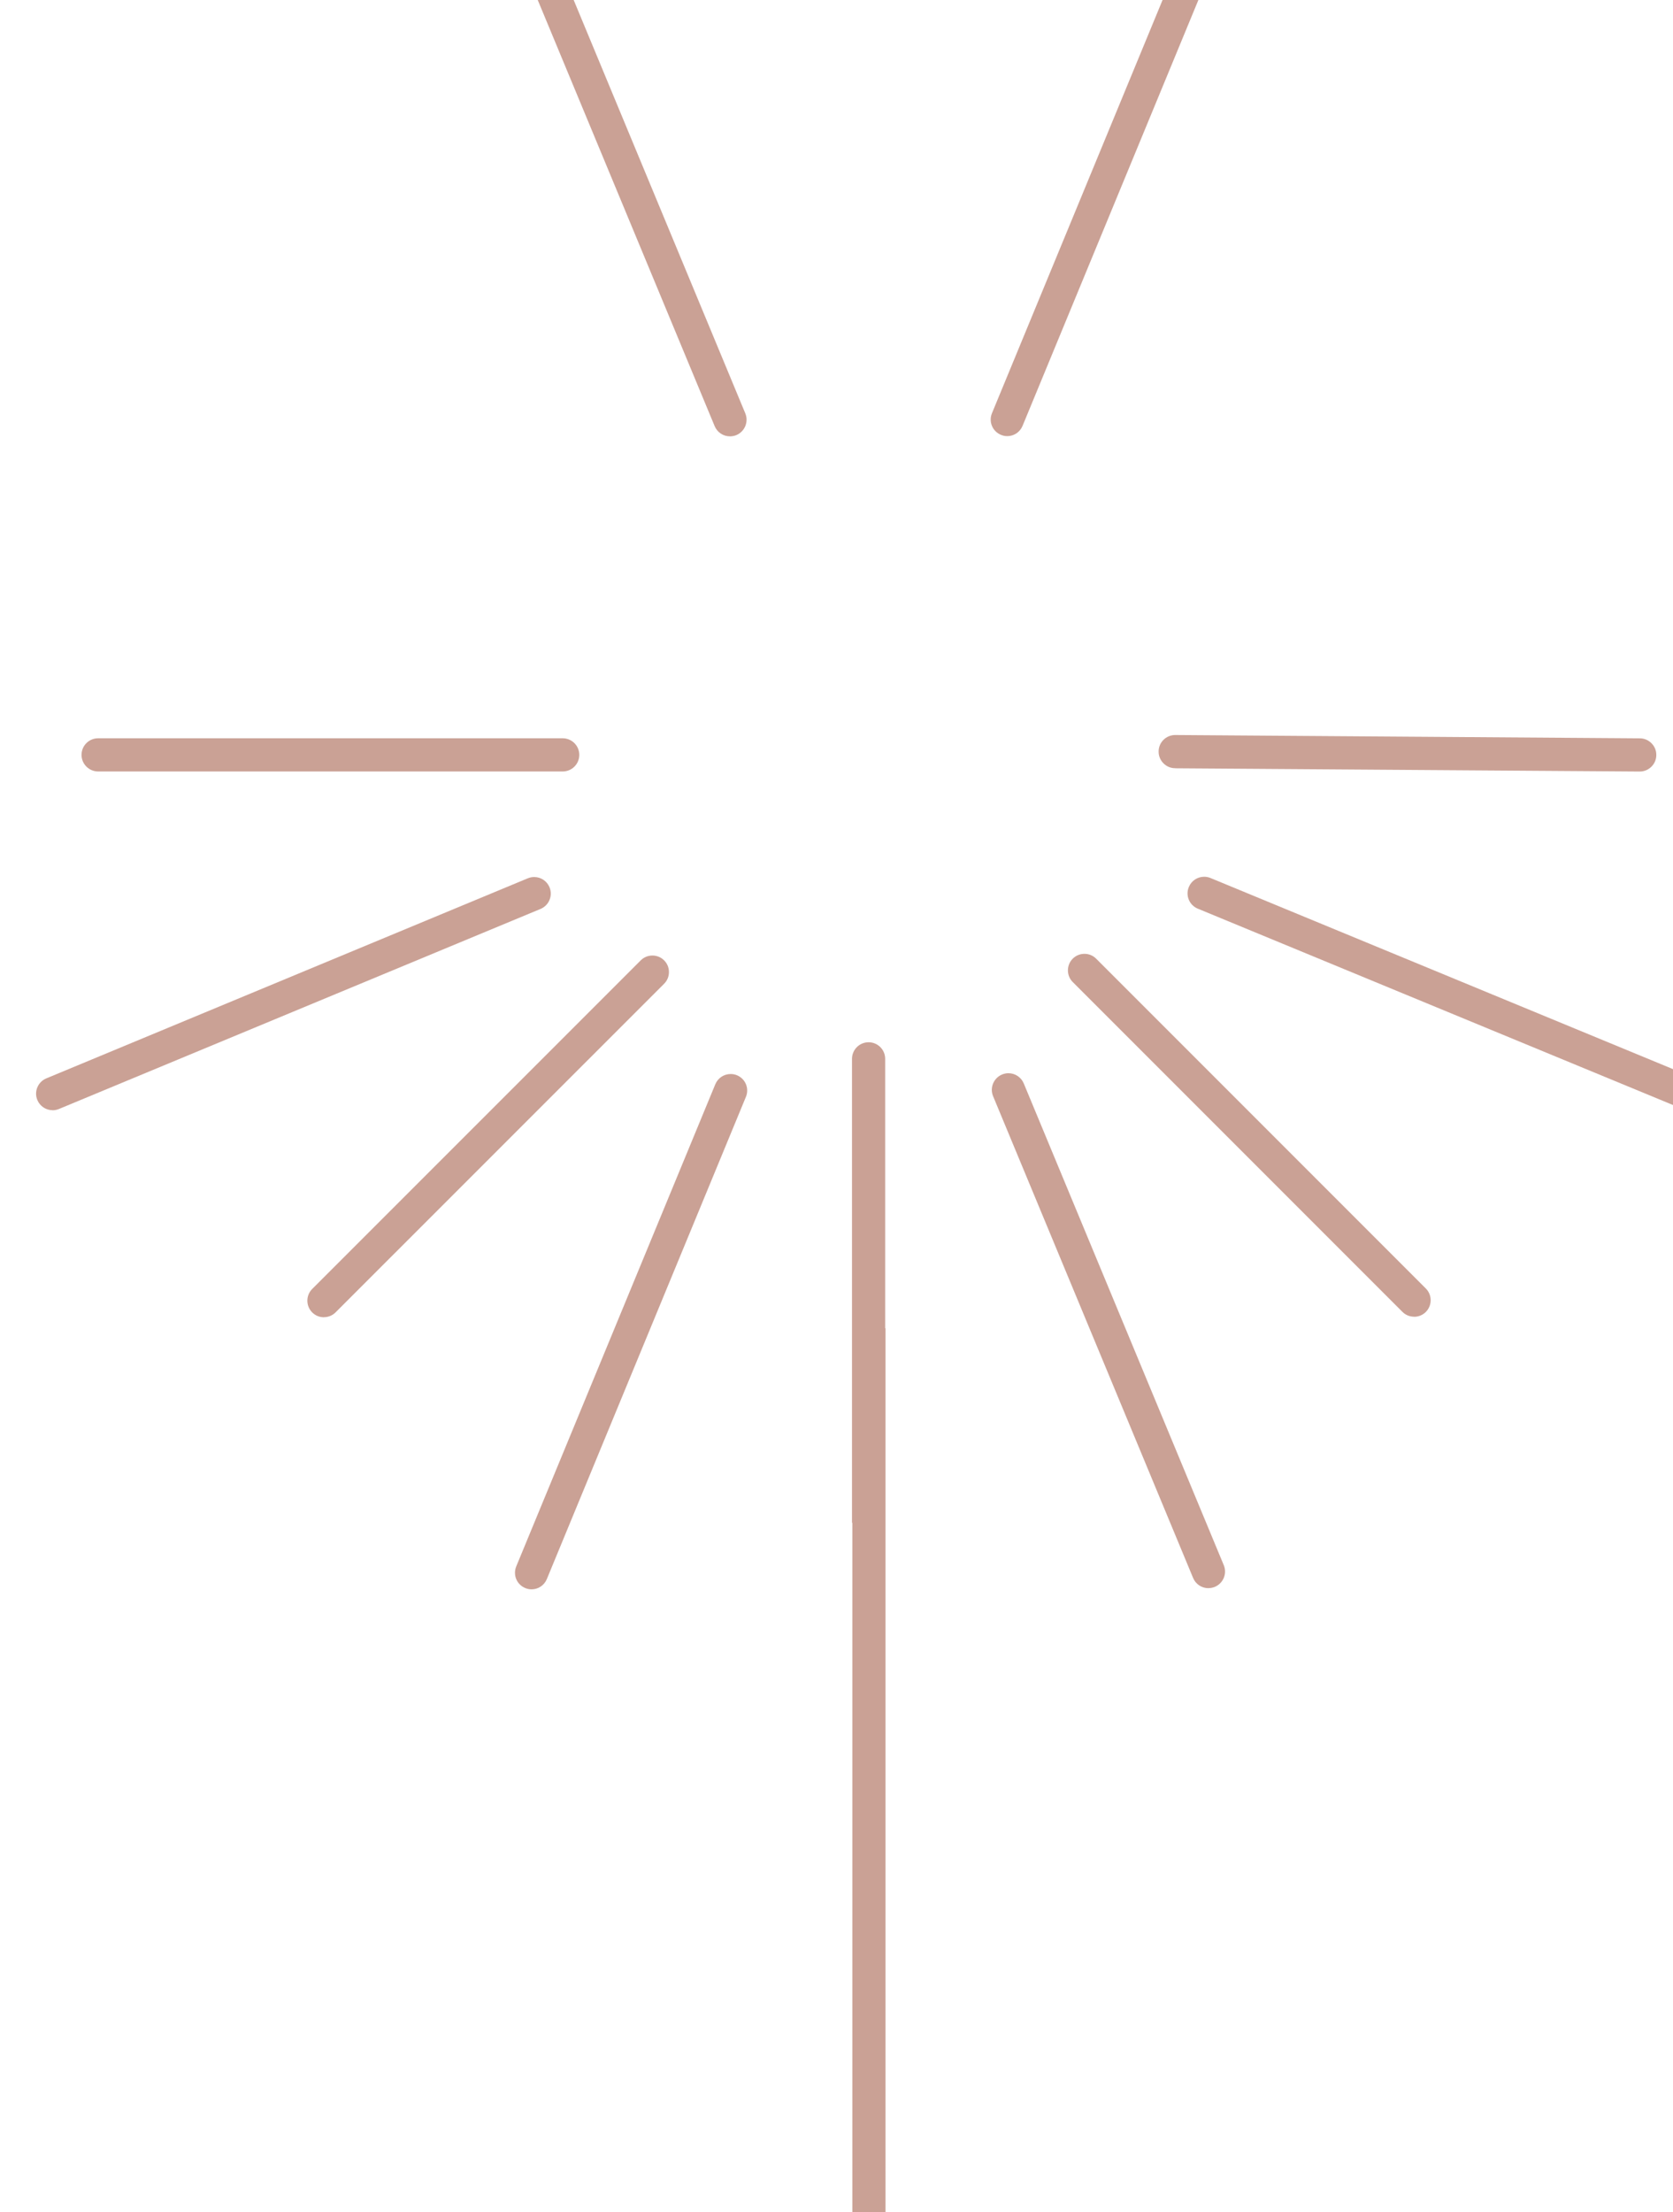 <svg width="345" height="456" viewBox="0 0 345 456" fill="none" xmlns="http://www.w3.org/2000/svg" style="translate: none; rotate: none; scale: none; opacity: 0.533; transform: translate3d(0px, 46.719%, 0px);"><path d="M168.758 486V330.287L168.688 330.175V234.61C168.688 232.731 170.216 231.189 172.109 231.189C174.001 231.189 175.53 232.717 175.53 234.61V290.132H175.6V486H168.758Z" fill="#9C4F39" style="translate: none; rotate: none; scale: none; transform-origin: 0px 0px;" data-svg-origin="168.68800354003906 231.18899536132812" transform="matrix(1,0,0,1,7.008,-16.352)"/><path d="M59.785 287.874C58.874 287.874 58.019 287.523 57.374 286.878C56.042 285.546 56.042 283.373 57.374 282.041L125.122 214.307C125.767 213.663 126.622 213.312 127.533 213.312C128.445 213.312 129.3 213.663 129.945 214.307C130.59 214.952 130.94 215.808 130.94 216.719C130.94 217.63 130.59 218.486 129.945 219.131L62.197 286.864C61.552 287.509 60.697 287.86 59.785 287.86V287.874Z" fill="#9C4F39" style="translate: none; rotate: none; scale: none; transform-origin: 0px 0px;" data-svg-origin="56.375 213.31199645996094" transform="matrix(1,0,0,1,7.008,-16.352)"/><path d="M13.226 175.373C11.347 175.373 9.805 173.845 9.805 171.952C9.805 170.059 11.333 168.531 13.226 168.531H109.029C110.908 168.531 112.45 170.059 112.45 171.952C112.45 173.845 110.922 175.373 109.029 175.373H13.226Z" fill="#9C4F39" style="translate: none; rotate: none; scale: none; transform-origin: 0px 0px;" data-svg-origin="9.80469036102295 168.531005859375" transform="matrix(1,0,0,1,7.008,-16.352)"/><path d="M235.311 174.7C234.4 174.7 233.545 174.335 232.9 173.676C232.255 173.017 231.904 172.162 231.918 171.25C231.918 169.372 233.461 167.857 235.339 167.857L331.157 168.544C332.068 168.544 332.923 168.909 333.568 169.568C334.213 170.213 334.564 171.082 334.549 171.994C334.549 173.858 333.007 175.387 331.128 175.387L235.311 174.714V174.7Z" fill="#9C4F39" style="translate: none; rotate: none; scale: none; transform-origin: 0px 0px;" data-svg-origin="231.9176025390625 167.85699462890625" transform="matrix(1,0,0,1,7.008,-16.352)"/><path d="M284.608 287.762C283.697 287.762 282.841 287.412 282.196 286.767L214.21 218.78C213.565 218.136 213.215 217.28 213.215 216.369C213.215 215.458 213.565 214.602 214.21 213.957C214.855 213.312 215.711 212.962 216.622 212.962C217.533 212.962 218.388 213.312 219.033 213.957L287.02 281.944C288.351 283.275 288.351 285.449 287.02 286.781C286.375 287.426 285.519 287.776 284.608 287.776V287.762Z" fill="#9C4F39" style="translate: none; rotate: none; scale: none; transform-origin: 0px 0px;" data-svg-origin="213.21499633789062 212.96200561523438" transform="matrix(1,0,0,1,7.008,-16.352)"/><path d="M102.605 343.956C102.156 343.956 101.722 343.872 101.301 343.69C100.46 343.339 99.801 342.694 99.45 341.853C99.1 341.012 99.1 340.073 99.45 339.231L140.503 239.839C141.036 238.563 142.269 237.736 143.672 237.736C144.12 237.736 144.555 237.82 144.961 237.988C145.803 238.339 146.462 238.984 146.812 239.825C147.163 240.666 147.163 241.606 146.812 242.447L105.76 341.839C105.227 343.129 103.993 343.956 102.605 343.956Z" fill="#9C4F39" style="translate: none; rotate: none; scale: none; transform-origin: 0px 0px;" data-svg-origin="99.1875228881836 237.73599243164062" transform="matrix(1,0,0,1,7.008,-16.352)"/><path d="M3.847 245.196C2.459 245.196 1.225 244.368 0.693 243.092C0.342 242.251 0.342 241.326 0.693 240.485C1.043 239.643 1.702 238.984 2.543 238.634L101.852 197.385C102.258 197.217 102.707 197.133 103.155 197.133C104.544 197.133 105.777 197.96 106.31 199.236C106.661 200.077 106.661 201.003 106.31 201.858C105.96 202.699 105.301 203.358 104.459 203.708L5.151 244.943C4.731 245.111 4.296 245.21 3.847 245.21V245.196Z" fill="#9C4F39" style="translate: none; rotate: none; scale: none; transform-origin: 0px 0px;" data-svg-origin="0.4296872615814209 197.13299560546875" transform="matrix(1,0,0,1,7.008,-16.352)"/><path d="M143.52 106.293C142.132 106.293 140.898 105.466 140.365 104.19L99.117 4.881C98.401 3.143 99.229 1.138 100.967 0.409C101.374 0.241 101.822 0.156 102.285 0.156C103.673 0.156 104.907 0.984 105.44 2.26L146.689 101.568C147.404 103.306 146.576 105.311 144.838 106.04C144.417 106.209 143.983 106.293 143.52 106.293Z" fill="#9C4F39" style="translate: none; rotate: none; scale: none; transform-origin: 0px 0px;" data-svg-origin="98.85935974121094 0.15649396181106567" transform="matrix(1,0,0,1,7.008,-16.352)"/><path d="M200.707 106.251C200.258 106.251 199.823 106.167 199.403 105.984C198.561 105.634 197.902 104.989 197.552 104.148C197.201 103.306 197.201 102.367 197.552 101.526L238.604 2.133C239.137 0.857 240.385 0.03 241.773 0.03C242.222 0.03 242.656 0.114 243.063 0.283C243.904 0.633 244.563 1.278 244.914 2.119C245.264 2.961 245.264 3.9 244.914 4.741L203.861 104.134C203.328 105.423 202.095 106.251 200.707 106.251Z" fill="#9C4F39" style="translate: none; rotate: none; scale: none; transform-origin: 0px 0px;" data-svg-origin="197.28875732421875 0.030273402109742165" transform="matrix(1,0,0,1,7.008,-16.352)"/><path d="M340.693 244.971C340.244 244.971 339.809 244.887 339.389 244.705L239.996 203.652C239.155 203.302 238.496 202.657 238.146 201.815C237.795 200.974 237.795 200.035 238.146 199.194C238.678 197.904 239.912 197.076 241.314 197.076C241.763 197.076 242.198 197.161 242.604 197.329L341.997 238.381C342.838 238.732 343.497 239.377 343.847 240.218C344.198 241.059 344.198 241.999 343.847 242.84C343.315 244.13 342.081 244.957 340.693 244.957V244.971Z" fill="#9C4F39" style="translate: none; rotate: none; scale: none; transform-origin: 0px 0px;" data-svg-origin="237.88275146484375 197.0760040283203" transform="matrix(1,0,0,1,7.008,-16.352)"/><path d="M242.186 343.718C240.798 343.718 239.564 342.891 239.031 341.615L197.783 242.307C197.053 240.568 197.895 238.563 199.633 237.834C200.054 237.666 200.489 237.568 200.937 237.568C202.325 237.568 203.573 238.395 204.106 239.671L245.355 338.979C246.084 340.718 245.242 342.722 243.504 343.452C243.083 343.62 242.649 343.704 242.186 343.704V343.718Z" fill="#9C4F39" style="translate: none; rotate: none; scale: none; transform-origin: 0px 0px;" data-svg-origin="197.51959228515625 237.5679931640625" transform="matrix(1,0,0,1,7.008,-16.352)"/><rect x="329.996" y="80.663" width="6.321" height="104.486" rx="3.161" transform="rotate(54.268 329.996 80.663)" fill="#9C4F39" id="line4" style="display: none;"/><rect width="6.321" height="104.486" rx="3.161" transform="matrix(-0.584 0.812 0.812 0.584 21.445 80.663)" fill="#9C4F39" id="line1" style="display: none;"/><rect x="277.992" y="50.948" width="6.321" height="80.08" rx="3.161" transform="rotate(38.137 277.992 50.948)" fill="#9C4F39" id="line3" style="display: none;"/><rect width="6.321" height="80.08" rx="3.161" transform="matrix(-0.787 0.618 0.618 0.787 73.449 50.948)" fill="#9C4F39" id="line2" style="display: none;"/><rect width="6.321" height="102.771" rx="3.161" transform="matrix(1 0 0 -1 169.277 112.364)" fill="#9C4F39" id="line5" style="display: none;"/></svg>